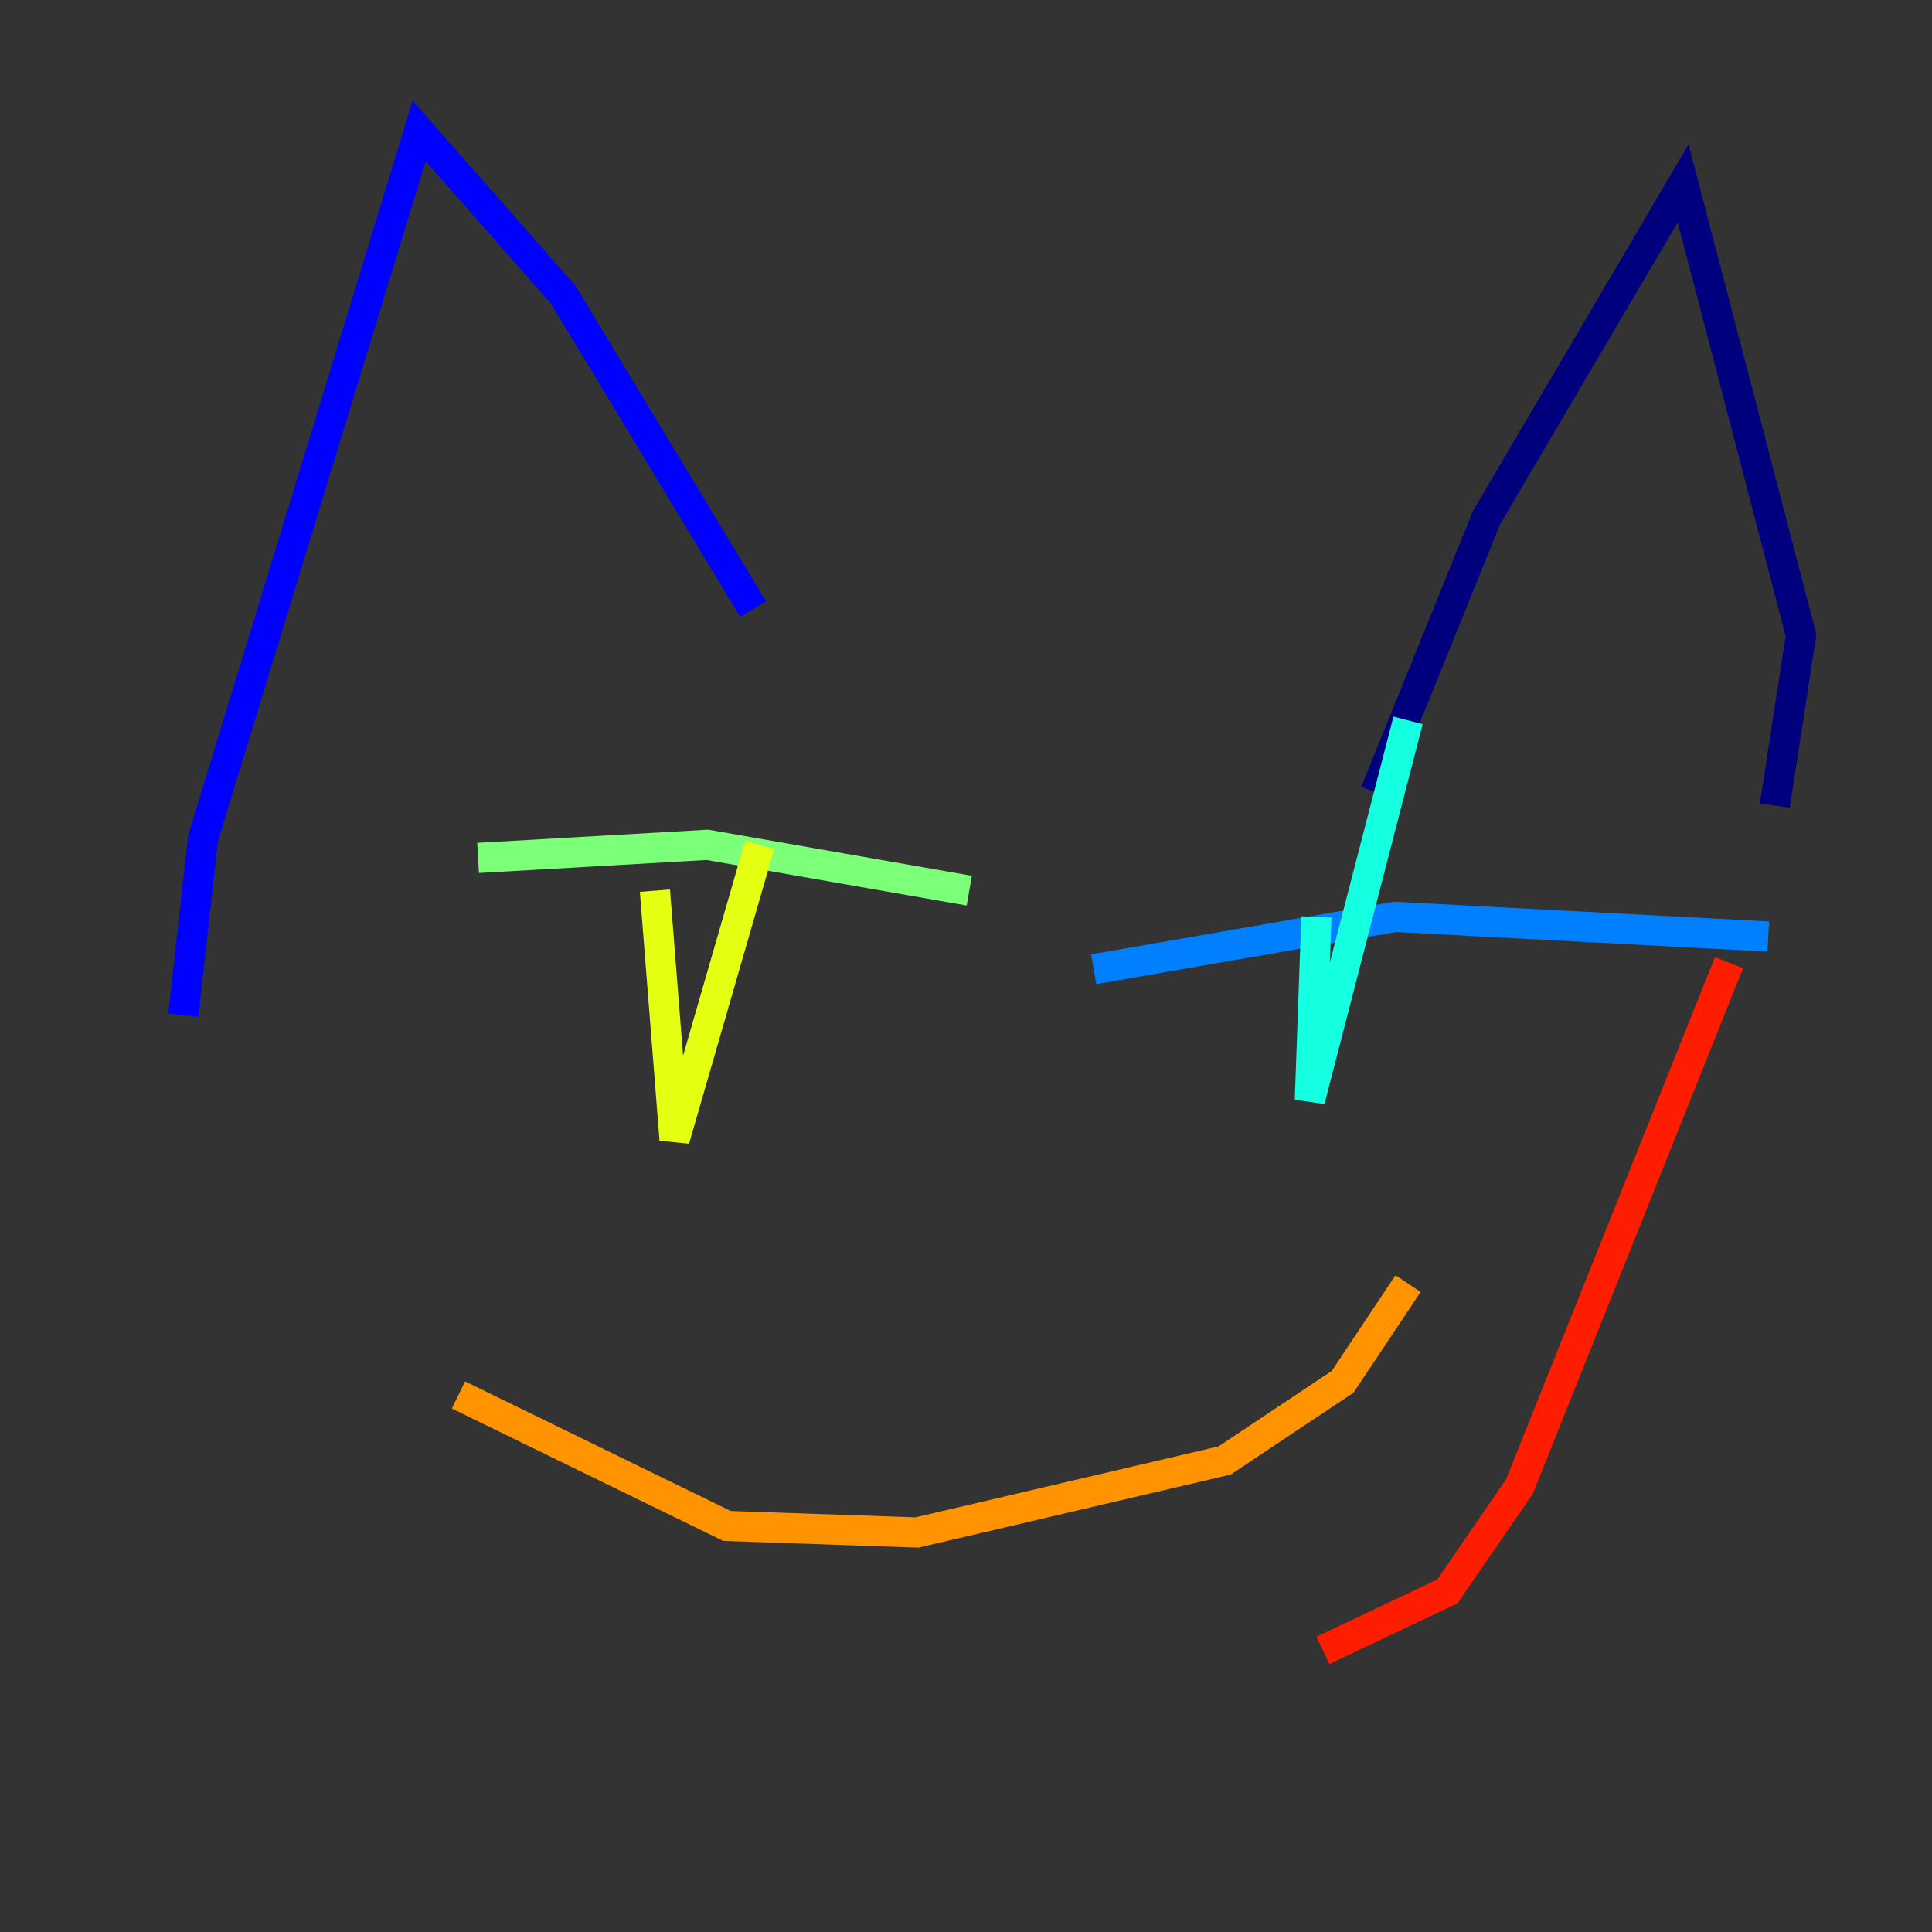 <?xml version="1.0" encoding="utf-8" ?>
<svg baseProfile="tiny" height="128" version="1.2" viewBox="0,0,128,128" width="128" xmlns="http://www.w3.org/2000/svg" xmlns:ev="http://www.w3.org/2001/xml-events" xmlns:xlink="http://www.w3.org/1999/xlink"><rect x="0" y="0" width="128" height="128" fill="#333333" stroke="none"/><defs /><polyline fill="none" points="91.119,52.502 98.495,34.278 111.512,12.149 119.322,42.088 117.586,53.37" stroke="#00007f" stroke-width="2" /><polyline fill="none" points="49.898,40.352 37.315,19.525 27.77,8.678 13.451,55.539 12.149,67.254" stroke="#0000ff" stroke-width="2" /><polyline fill="none" points="72.461,64.217 92.42,60.746 117.153,62.047" stroke="#0080ff" stroke-width="2" /><polyline fill="none" points="87.214,60.746 86.78,72.895 93.288,47.729" stroke="#15ffe1" stroke-width="2" /><polyline fill="none" points="31.675,56.841 46.861,55.973 64.217,59.01" stroke="#7cff79" stroke-width="2" /><polyline fill="none" points="50.332,55.973 44.691,75.498 43.39,59.01" stroke="#e4ff12" stroke-width="2" /><polyline fill="none" points="30.373,92.42 48.163,101.098 60.746,101.532 81.139,96.759 88.949,91.552 93.288,85.044" stroke="#ff9400" stroke-width="2" /><polyline fill="none" points="114.549,63.783 100.664,98.495 95.891,105.437 87.647,109.342" stroke="#ff1d00" stroke-width="2" /><polyline fill="none" points="8.678,65.953 8.678,65.953" stroke="#7f0000" stroke-width="2" /></svg>